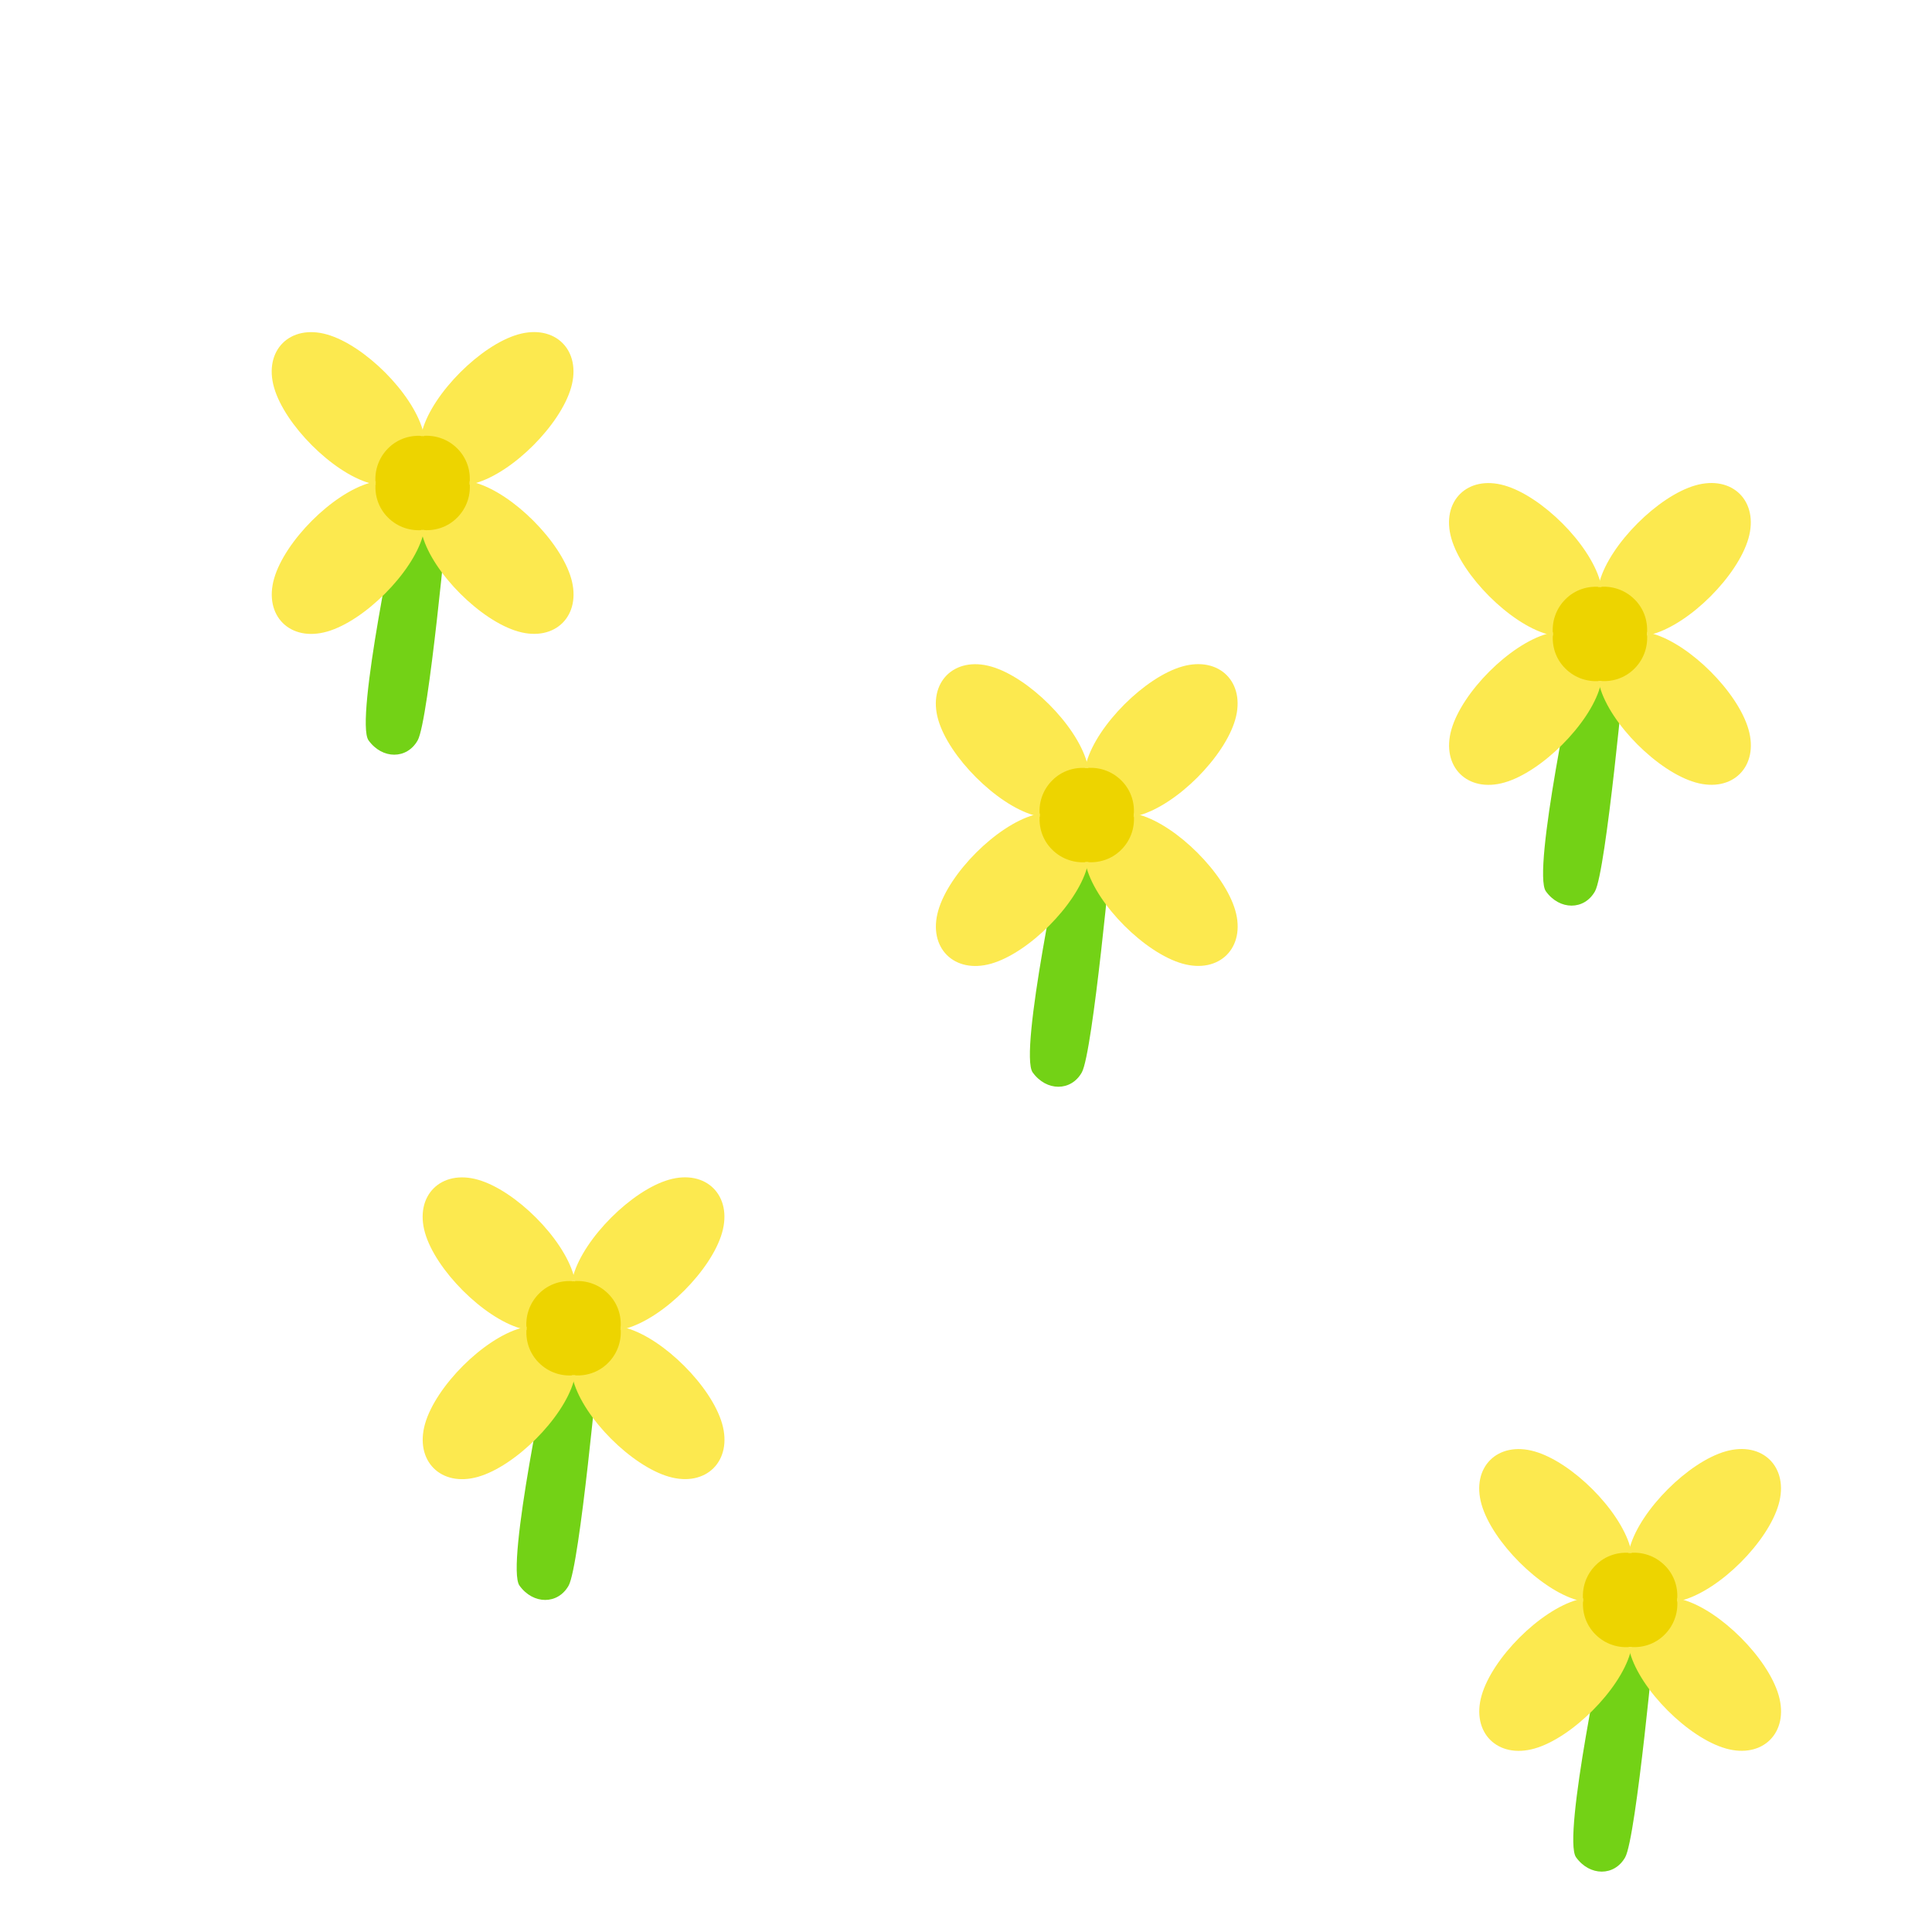 <?xml version="1.0" encoding="UTF-8" standalone="no"?>
<!-- Created with Inkscape (http://www.inkscape.org/) -->
<svg
   xmlns:dc="http://purl.org/dc/elements/1.1/"
   xmlns:cc="http://web.resource.org/cc/"
   xmlns:rdf="http://www.w3.org/1999/02/22-rdf-syntax-ns#"
   xmlns:svg="http://www.w3.org/2000/svg"
   xmlns="http://www.w3.org/2000/svg"
   xmlns:sodipodi="http://sodipodi.sourceforge.net/DTD/sodipodi-0.dtd"
   xmlns:inkscape="http://www.inkscape.org/namespaces/inkscape"
   width="64px"
   height="64px"
   id="svg2158"
   sodipodi:version="0.32"
   inkscape:version="0.45"
   sodipodi:docname="flower-1.svg"
   sodipodi:docbase="/home/mark/projects/questar/trunk/data/tileset"
   inkscape:output_extension="org.inkscape.output.svg.inkscape"
   sodipodi:modified="true">
  <defs
     id="defs2160" />
  <sodipodi:namedview
     id="base"
     pagecolor="#ffffff"
     bordercolor="#666666"
     borderopacity="1.0"
     inkscape:pageopacity="0.0"
     inkscape:pageshadow="2"
     inkscape:zoom="11.079848"
     inkscape:cx="22.392729"
     inkscape:cy="15.137217"
     inkscape:current-layer="layer1"
     showgrid="true"
     inkscape:document-units="px"
     inkscape:grid-bbox="true"
     inkscape:window-width="922"
     inkscape:window-height="628"
     inkscape:window-x="31"
     inkscape:window-y="63" />
  <g
     id="layer1"
     inkscape:label="Layer 1"
     inkscape:groupmode="layer">
    <path
       style="fill:#73d216;fill-opacity:1;fill-rule:evenodd;stroke:none;stroke-width:1px;stroke-linecap:butt;stroke-linejoin:miter;stroke-opacity:1"
       d="M 18.209,45 L 19.836,45 C 19.836,45 19.205,51.874 18.836,52.526 C 18.479,53.158 17.665,53.158 17.209,52.526 C 16.739,51.875 18.209,45 18.209,45 z "
       id="path9224"
       sodipodi:nodetypes="cczzc" />
    <g
       id="g10219"
       transform="translate(3,24)">
      <path
         sodipodi:type="arc"
         style="fill:#edd400;fill-rule:evenodd;stroke:none;stroke-width:1.678px;stroke-linecap:butt;stroke-linejoin:miter;stroke-opacity:1"
         id="path9226"
         sodipodi:cx="28.454546"
         sodipodi:cy="33"
         sodipodi:rx="9"
         sodipodi:ry="9"
         d="M 37.455 33 A 9 9 0 1 1  19.455,33 A 9 9 0 1 1  37.455 33 z"
         transform="matrix(0.133,0.133,-0.133,0.133,16.605,11.815)" />
      <path
         inkscape:transform-center-x="11.212948"
         id="path9228"
         d="M 14.755,16.336 C 14.161,15.742 13.453,15.257 12.837,15.081 C 11.606,14.728 10.726,15.608 11.079,16.839 C 11.432,18.07 13.014,19.653 14.246,20.006 C 14.313,20.025 14.382,20.041 14.447,20.054 C 14.392,19.627 14.528,19.18 14.856,18.852 C 15.183,18.524 15.624,18.394 16.051,18.449 C 16.039,18.384 16.023,18.315 16.004,18.248 C 15.828,17.632 15.349,16.93 14.755,16.336 z "
         style="fill:#fce94f;fill-rule:evenodd;stroke:none;stroke-width:4.149px;stroke-linecap:butt;stroke-linejoin:miter;stroke-opacity:1" />
      <path
         style="fill:#fce94f;fill-rule:evenodd;stroke:none;stroke-width:4.149px;stroke-linecap:butt;stroke-linejoin:miter;stroke-opacity:1"
         d="M 17.245,23.664 C 17.839,24.258 18.547,24.743 19.163,24.919 C 20.394,25.272 21.274,24.392 20.921,23.161 C 20.568,21.93 18.986,20.347 17.754,19.994 C 17.687,19.975 17.618,19.959 17.553,19.946 C 17.608,20.373 17.472,20.82 17.144,21.148 C 16.817,21.476 16.376,21.606 15.949,21.551 C 15.961,21.616 15.977,21.685 15.996,21.752 C 16.172,22.368 16.651,23.07 17.245,23.664 z "
         id="path9230"
         inkscape:transform-center-x="-11.212948" />
      <path
         inkscape:transform-center-y="-11.212948"
         id="path9232"
         d="M 19.664,18.755 C 20.258,18.161 20.743,17.453 20.919,16.837 C 21.272,15.606 20.392,14.726 19.161,15.079 C 17.93,15.432 16.347,17.014 15.994,18.246 C 15.975,18.313 15.959,18.382 15.946,18.447 C 16.373,18.392 16.82,18.528 17.148,18.856 C 17.476,19.183 17.606,19.624 17.551,20.051 C 17.616,20.039 17.685,20.023 17.752,20.004 C 18.368,19.828 19.07,19.349 19.664,18.755 z "
         style="fill:#fce94f;fill-rule:evenodd;stroke:none;stroke-width:4.149px;stroke-linecap:butt;stroke-linejoin:miter;stroke-opacity:1" />
      <path
         style="fill:#fce94f;fill-rule:evenodd;stroke:none;stroke-width:4.149px;stroke-linecap:butt;stroke-linejoin:miter;stroke-opacity:1"
         d="M 12.336,21.245 C 11.742,21.839 11.257,22.547 11.081,23.163 C 10.728,24.394 11.608,25.274 12.839,24.921 C 14.07,24.568 15.653,22.986 16.006,21.754 C 16.025,21.687 16.041,21.618 16.054,21.553 C 15.627,21.608 15.18,21.472 14.852,21.144 C 14.524,20.817 14.394,20.376 14.449,19.949 C 14.384,19.961 14.315,19.977 14.248,19.996 C 13.632,20.172 12.93,20.651 12.336,21.245 z "
         id="path9234"
         inkscape:transform-center-y="11.212948" />
    </g>
    <path
       sodipodi:nodetypes="cczzc"
       id="path10237"
       d="M 13.209,17 L 14.836,17 C 14.836,17 14.205,23.874 13.836,24.526 C 13.479,25.158 12.665,25.158 12.209,24.526 C 11.739,23.875 13.209,17 13.209,17 z "
       style="fill:#73d216;fill-opacity:1;fill-rule:evenodd;stroke:none;stroke-width:1px;stroke-linecap:butt;stroke-linejoin:miter;stroke-opacity:1" />
    <g
       id="g10239"
       transform="translate(-2,-4)">
      <path
         transform="matrix(0.133,0.133,-0.133,0.133,16.605,11.815)"
         d="M 37.455 33 A 9 9 0 1 1  19.455,33 A 9 9 0 1 1  37.455 33 z"
         sodipodi:ry="9"
         sodipodi:rx="9"
         sodipodi:cy="33"
         sodipodi:cx="28.454546"
         id="path10241"
         style="fill:#edd400;fill-rule:evenodd;stroke:none;stroke-width:1.678px;stroke-linecap:butt;stroke-linejoin:miter;stroke-opacity:1"
         sodipodi:type="arc" />
      <path
         style="fill:#fce94f;fill-rule:evenodd;stroke:none;stroke-width:4.149px;stroke-linecap:butt;stroke-linejoin:miter;stroke-opacity:1"
         d="M 14.755,16.336 C 14.161,15.742 13.453,15.257 12.837,15.081 C 11.606,14.728 10.726,15.608 11.079,16.839 C 11.432,18.07 13.014,19.653 14.246,20.006 C 14.313,20.025 14.382,20.041 14.447,20.054 C 14.392,19.627 14.528,19.18 14.856,18.852 C 15.183,18.524 15.624,18.394 16.051,18.449 C 16.039,18.384 16.023,18.315 16.004,18.248 C 15.828,17.632 15.349,16.93 14.755,16.336 z "
         id="path10243"
         inkscape:transform-center-x="11.212948" />
      <path
         inkscape:transform-center-x="-11.212948"
         id="path10245"
         d="M 17.245,23.664 C 17.839,24.258 18.547,24.743 19.163,24.919 C 20.394,25.272 21.274,24.392 20.921,23.161 C 20.568,21.93 18.986,20.347 17.754,19.994 C 17.687,19.975 17.618,19.959 17.553,19.946 C 17.608,20.373 17.472,20.82 17.144,21.148 C 16.817,21.476 16.376,21.606 15.949,21.551 C 15.961,21.616 15.977,21.685 15.996,21.752 C 16.172,22.368 16.651,23.07 17.245,23.664 z "
         style="fill:#fce94f;fill-rule:evenodd;stroke:none;stroke-width:4.149px;stroke-linecap:butt;stroke-linejoin:miter;stroke-opacity:1" />
      <path
         style="fill:#fce94f;fill-rule:evenodd;stroke:none;stroke-width:4.149px;stroke-linecap:butt;stroke-linejoin:miter;stroke-opacity:1"
         d="M 19.664,18.755 C 20.258,18.161 20.743,17.453 20.919,16.837 C 21.272,15.606 20.392,14.726 19.161,15.079 C 17.93,15.432 16.347,17.014 15.994,18.246 C 15.975,18.313 15.959,18.382 15.946,18.447 C 16.373,18.392 16.82,18.528 17.148,18.856 C 17.476,19.183 17.606,19.624 17.551,20.051 C 17.616,20.039 17.685,20.023 17.752,20.004 C 18.368,19.828 19.07,19.349 19.664,18.755 z "
         id="path10247"
         inkscape:transform-center-y="-11.212948" />
      <path
         inkscape:transform-center-y="11.212948"
         id="path10249"
         d="M 12.336,21.245 C 11.742,21.839 11.257,22.547 11.081,23.163 C 10.728,24.394 11.608,25.274 12.839,24.921 C 14.07,24.568 15.653,22.986 16.006,21.754 C 16.025,21.687 16.041,21.618 16.054,21.553 C 15.627,21.608 15.18,21.472 14.852,21.144 C 14.524,20.817 14.394,20.376 14.449,19.949 C 14.384,19.961 14.315,19.977 14.248,19.996 C 13.632,20.172 12.93,20.651 12.336,21.245 z "
         style="fill:#fce94f;fill-rule:evenodd;stroke:none;stroke-width:4.149px;stroke-linecap:butt;stroke-linejoin:miter;stroke-opacity:1" />
    </g>
    <path
       style="fill:#73d216;fill-opacity:1;fill-rule:evenodd;stroke:none;stroke-width:1px;stroke-linecap:butt;stroke-linejoin:miter;stroke-opacity:1"
       d="M 35.209,28 L 36.836,28 C 36.836,28 36.205,34.874 35.836,35.526 C 35.479,36.158 34.665,36.158 34.209,35.526 C 33.739,34.875 35.209,28 35.209,28 z "
       id="path10253"
       sodipodi:nodetypes="cczzc" />
    <g
       id="g10255"
       transform="translate(20,7)">
      <path
         sodipodi:type="arc"
         style="fill:#edd400;fill-rule:evenodd;stroke:none;stroke-width:1.678px;stroke-linecap:butt;stroke-linejoin:miter;stroke-opacity:1"
         id="path10257"
         sodipodi:cx="28.454546"
         sodipodi:cy="33"
         sodipodi:rx="9"
         sodipodi:ry="9"
         d="M 37.455 33 A 9 9 0 1 1  19.455,33 A 9 9 0 1 1  37.455 33 z"
         transform="matrix(0.133,0.133,-0.133,0.133,16.605,11.815)" />
      <path
         inkscape:transform-center-x="11.212948"
         id="path10259"
         d="M 14.755,16.336 C 14.161,15.742 13.453,15.257 12.837,15.081 C 11.606,14.728 10.726,15.608 11.079,16.839 C 11.432,18.07 13.014,19.653 14.246,20.006 C 14.313,20.025 14.382,20.041 14.447,20.054 C 14.392,19.627 14.528,19.18 14.856,18.852 C 15.183,18.524 15.624,18.394 16.051,18.449 C 16.039,18.384 16.023,18.315 16.004,18.248 C 15.828,17.632 15.349,16.93 14.755,16.336 z "
         style="fill:#fce94f;fill-rule:evenodd;stroke:none;stroke-width:4.149px;stroke-linecap:butt;stroke-linejoin:miter;stroke-opacity:1" />
      <path
         style="fill:#fce94f;fill-rule:evenodd;stroke:none;stroke-width:4.149px;stroke-linecap:butt;stroke-linejoin:miter;stroke-opacity:1"
         d="M 17.245,23.664 C 17.839,24.258 18.547,24.743 19.163,24.919 C 20.394,25.272 21.274,24.392 20.921,23.161 C 20.568,21.93 18.986,20.347 17.754,19.994 C 17.687,19.975 17.618,19.959 17.553,19.946 C 17.608,20.373 17.472,20.82 17.144,21.148 C 16.817,21.476 16.376,21.606 15.949,21.551 C 15.961,21.616 15.977,21.685 15.996,21.752 C 16.172,22.368 16.651,23.07 17.245,23.664 z "
         id="path10261"
         inkscape:transform-center-x="-11.212948" />
      <path
         inkscape:transform-center-y="-11.212948"
         id="path10263"
         d="M 19.664,18.755 C 20.258,18.161 20.743,17.453 20.919,16.837 C 21.272,15.606 20.392,14.726 19.161,15.079 C 17.93,15.432 16.347,17.014 15.994,18.246 C 15.975,18.313 15.959,18.382 15.946,18.447 C 16.373,18.392 16.82,18.528 17.148,18.856 C 17.476,19.183 17.606,19.624 17.551,20.051 C 17.616,20.039 17.685,20.023 17.752,20.004 C 18.368,19.828 19.07,19.349 19.664,18.755 z "
         style="fill:#fce94f;fill-rule:evenodd;stroke:none;stroke-width:4.149px;stroke-linecap:butt;stroke-linejoin:miter;stroke-opacity:1" />
      <path
         style="fill:#fce94f;fill-rule:evenodd;stroke:none;stroke-width:4.149px;stroke-linecap:butt;stroke-linejoin:miter;stroke-opacity:1"
         d="M 12.336,21.245 C 11.742,21.839 11.257,22.547 11.081,23.163 C 10.728,24.394 11.608,25.274 12.839,24.921 C 14.07,24.568 15.653,22.986 16.006,21.754 C 16.025,21.687 16.041,21.618 16.054,21.553 C 15.627,21.608 15.18,21.472 14.852,21.144 C 14.524,20.817 14.394,20.376 14.449,19.949 C 14.384,19.961 14.315,19.977 14.248,19.996 C 13.632,20.172 12.93,20.651 12.336,21.245 z "
         id="path10265"
         inkscape:transform-center-y="11.212948" />
    </g>
    <path
       sodipodi:nodetypes="cczzc"
       id="path10269"
       d="M 52.209,22 L 53.836,22 C 53.836,22 53.205,28.874 52.836,29.526 C 52.479,30.158 51.665,30.158 51.209,29.526 C 50.739,28.875 52.209,22 52.209,22 z "
       style="fill:#73d216;fill-opacity:1;fill-rule:evenodd;stroke:none;stroke-width:1px;stroke-linecap:butt;stroke-linejoin:miter;stroke-opacity:1" />
    <g
       id="g10271"
       transform="translate(37,1)">
      <path
         transform="matrix(0.133,0.133,-0.133,0.133,16.605,11.815)"
         d="M 37.455 33 A 9 9 0 1 1  19.455,33 A 9 9 0 1 1  37.455 33 z"
         sodipodi:ry="9"
         sodipodi:rx="9"
         sodipodi:cy="33"
         sodipodi:cx="28.454546"
         id="path10273"
         style="fill:#edd400;fill-rule:evenodd;stroke:none;stroke-width:1.678px;stroke-linecap:butt;stroke-linejoin:miter;stroke-opacity:1"
         sodipodi:type="arc" />
      <path
         style="fill:#fce94f;fill-rule:evenodd;stroke:none;stroke-width:4.149px;stroke-linecap:butt;stroke-linejoin:miter;stroke-opacity:1"
         d="M 14.755,16.336 C 14.161,15.742 13.453,15.257 12.837,15.081 C 11.606,14.728 10.726,15.608 11.079,16.839 C 11.432,18.07 13.014,19.653 14.246,20.006 C 14.313,20.025 14.382,20.041 14.447,20.054 C 14.392,19.627 14.528,19.18 14.856,18.852 C 15.183,18.524 15.624,18.394 16.051,18.449 C 16.039,18.384 16.023,18.315 16.004,18.248 C 15.828,17.632 15.349,16.93 14.755,16.336 z "
         id="path10275"
         inkscape:transform-center-x="11.212948" />
      <path
         inkscape:transform-center-x="-11.212948"
         id="path10277"
         d="M 17.245,23.664 C 17.839,24.258 18.547,24.743 19.163,24.919 C 20.394,25.272 21.274,24.392 20.921,23.161 C 20.568,21.93 18.986,20.347 17.754,19.994 C 17.687,19.975 17.618,19.959 17.553,19.946 C 17.608,20.373 17.472,20.82 17.144,21.148 C 16.817,21.476 16.376,21.606 15.949,21.551 C 15.961,21.616 15.977,21.685 15.996,21.752 C 16.172,22.368 16.651,23.07 17.245,23.664 z "
         style="fill:#fce94f;fill-rule:evenodd;stroke:none;stroke-width:4.149px;stroke-linecap:butt;stroke-linejoin:miter;stroke-opacity:1" />
      <path
         style="fill:#fce94f;fill-rule:evenodd;stroke:none;stroke-width:4.149px;stroke-linecap:butt;stroke-linejoin:miter;stroke-opacity:1"
         d="M 19.664,18.755 C 20.258,18.161 20.743,17.453 20.919,16.837 C 21.272,15.606 20.392,14.726 19.161,15.079 C 17.93,15.432 16.347,17.014 15.994,18.246 C 15.975,18.313 15.959,18.382 15.946,18.447 C 16.373,18.392 16.82,18.528 17.148,18.856 C 17.476,19.183 17.606,19.624 17.551,20.051 C 17.616,20.039 17.685,20.023 17.752,20.004 C 18.368,19.828 19.07,19.349 19.664,18.755 z "
         id="path10279"
         inkscape:transform-center-y="-11.212948" />
      <path
         inkscape:transform-center-y="11.212948"
         id="path10281"
         d="M 12.336,21.245 C 11.742,21.839 11.257,22.547 11.081,23.163 C 10.728,24.394 11.608,25.274 12.839,24.921 C 14.07,24.568 15.653,22.986 16.006,21.754 C 16.025,21.687 16.041,21.618 16.054,21.553 C 15.627,21.608 15.18,21.472 14.852,21.144 C 14.524,20.817 14.394,20.376 14.449,19.949 C 14.384,19.961 14.315,19.977 14.248,19.996 C 13.632,20.172 12.93,20.651 12.336,21.245 z "
         style="fill:#fce94f;fill-rule:evenodd;stroke:none;stroke-width:4.149px;stroke-linecap:butt;stroke-linejoin:miter;stroke-opacity:1" />
    </g>
    <path
       style="fill:#73d216;fill-opacity:1;fill-rule:evenodd;stroke:none;stroke-width:1px;stroke-linecap:butt;stroke-linejoin:miter;stroke-opacity:1"
       d="M 53.209,54 L 54.836,54 C 54.836,54 54.205,60.874 53.836,61.526 C 53.479,62.158 52.665,62.158 52.209,61.526 C 51.739,60.875 53.209,54 53.209,54 z "
       id="path10285"
       sodipodi:nodetypes="cczzc" />
    <g
       id="g10287"
       transform="translate(38,33)">
      <path
         sodipodi:type="arc"
         style="fill:#edd400;fill-rule:evenodd;stroke:none;stroke-width:1.678px;stroke-linecap:butt;stroke-linejoin:miter;stroke-opacity:1"
         id="path10289"
         sodipodi:cx="28.454546"
         sodipodi:cy="33"
         sodipodi:rx="9"
         sodipodi:ry="9"
         d="M 37.455 33 A 9 9 0 1 1  19.455,33 A 9 9 0 1 1  37.455 33 z"
         transform="matrix(0.133,0.133,-0.133,0.133,16.605,11.815)" />
      <path
         inkscape:transform-center-x="11.212948"
         id="path10291"
         d="M 14.755,16.336 C 14.161,15.742 13.453,15.257 12.837,15.081 C 11.606,14.728 10.726,15.608 11.079,16.839 C 11.432,18.07 13.014,19.653 14.246,20.006 C 14.313,20.025 14.382,20.041 14.447,20.054 C 14.392,19.627 14.528,19.18 14.856,18.852 C 15.183,18.524 15.624,18.394 16.051,18.449 C 16.039,18.384 16.023,18.315 16.004,18.248 C 15.828,17.632 15.349,16.93 14.755,16.336 z "
         style="fill:#fce94f;fill-rule:evenodd;stroke:none;stroke-width:4.149px;stroke-linecap:butt;stroke-linejoin:miter;stroke-opacity:1" />
      <path
         style="fill:#fce94f;fill-rule:evenodd;stroke:none;stroke-width:4.149px;stroke-linecap:butt;stroke-linejoin:miter;stroke-opacity:1"
         d="M 17.245,23.664 C 17.839,24.258 18.547,24.743 19.163,24.919 C 20.394,25.272 21.274,24.392 20.921,23.161 C 20.568,21.93 18.986,20.347 17.754,19.994 C 17.687,19.975 17.618,19.959 17.553,19.946 C 17.608,20.373 17.472,20.82 17.144,21.148 C 16.817,21.476 16.376,21.606 15.949,21.551 C 15.961,21.616 15.977,21.685 15.996,21.752 C 16.172,22.368 16.651,23.07 17.245,23.664 z "
         id="path10293"
         inkscape:transform-center-x="-11.212948" />
      <path
         inkscape:transform-center-y="-11.212948"
         id="path10295"
         d="M 19.664,18.755 C 20.258,18.161 20.743,17.453 20.919,16.837 C 21.272,15.606 20.392,14.726 19.161,15.079 C 17.93,15.432 16.347,17.014 15.994,18.246 C 15.975,18.313 15.959,18.382 15.946,18.447 C 16.373,18.392 16.82,18.528 17.148,18.856 C 17.476,19.183 17.606,19.624 17.551,20.051 C 17.616,20.039 17.685,20.023 17.752,20.004 C 18.368,19.828 19.07,19.349 19.664,18.755 z "
         style="fill:#fce94f;fill-rule:evenodd;stroke:none;stroke-width:4.149px;stroke-linecap:butt;stroke-linejoin:miter;stroke-opacity:1" />
      <path
         style="fill:#fce94f;fill-rule:evenodd;stroke:none;stroke-width:4.149px;stroke-linecap:butt;stroke-linejoin:miter;stroke-opacity:1"
         d="M 12.336,21.245 C 11.742,21.839 11.257,22.547 11.081,23.163 C 10.728,24.394 11.608,25.274 12.839,24.921 C 14.07,24.568 15.653,22.986 16.006,21.754 C 16.025,21.687 16.041,21.618 16.054,21.553 C 15.627,21.608 15.18,21.472 14.852,21.144 C 14.524,20.817 14.394,20.376 14.449,19.949 C 14.384,19.961 14.315,19.977 14.248,19.996 C 13.632,20.172 12.93,20.651 12.336,21.245 z "
         id="path10297"
         inkscape:transform-center-y="11.212948" />
    </g>
  </g>
</svg>
